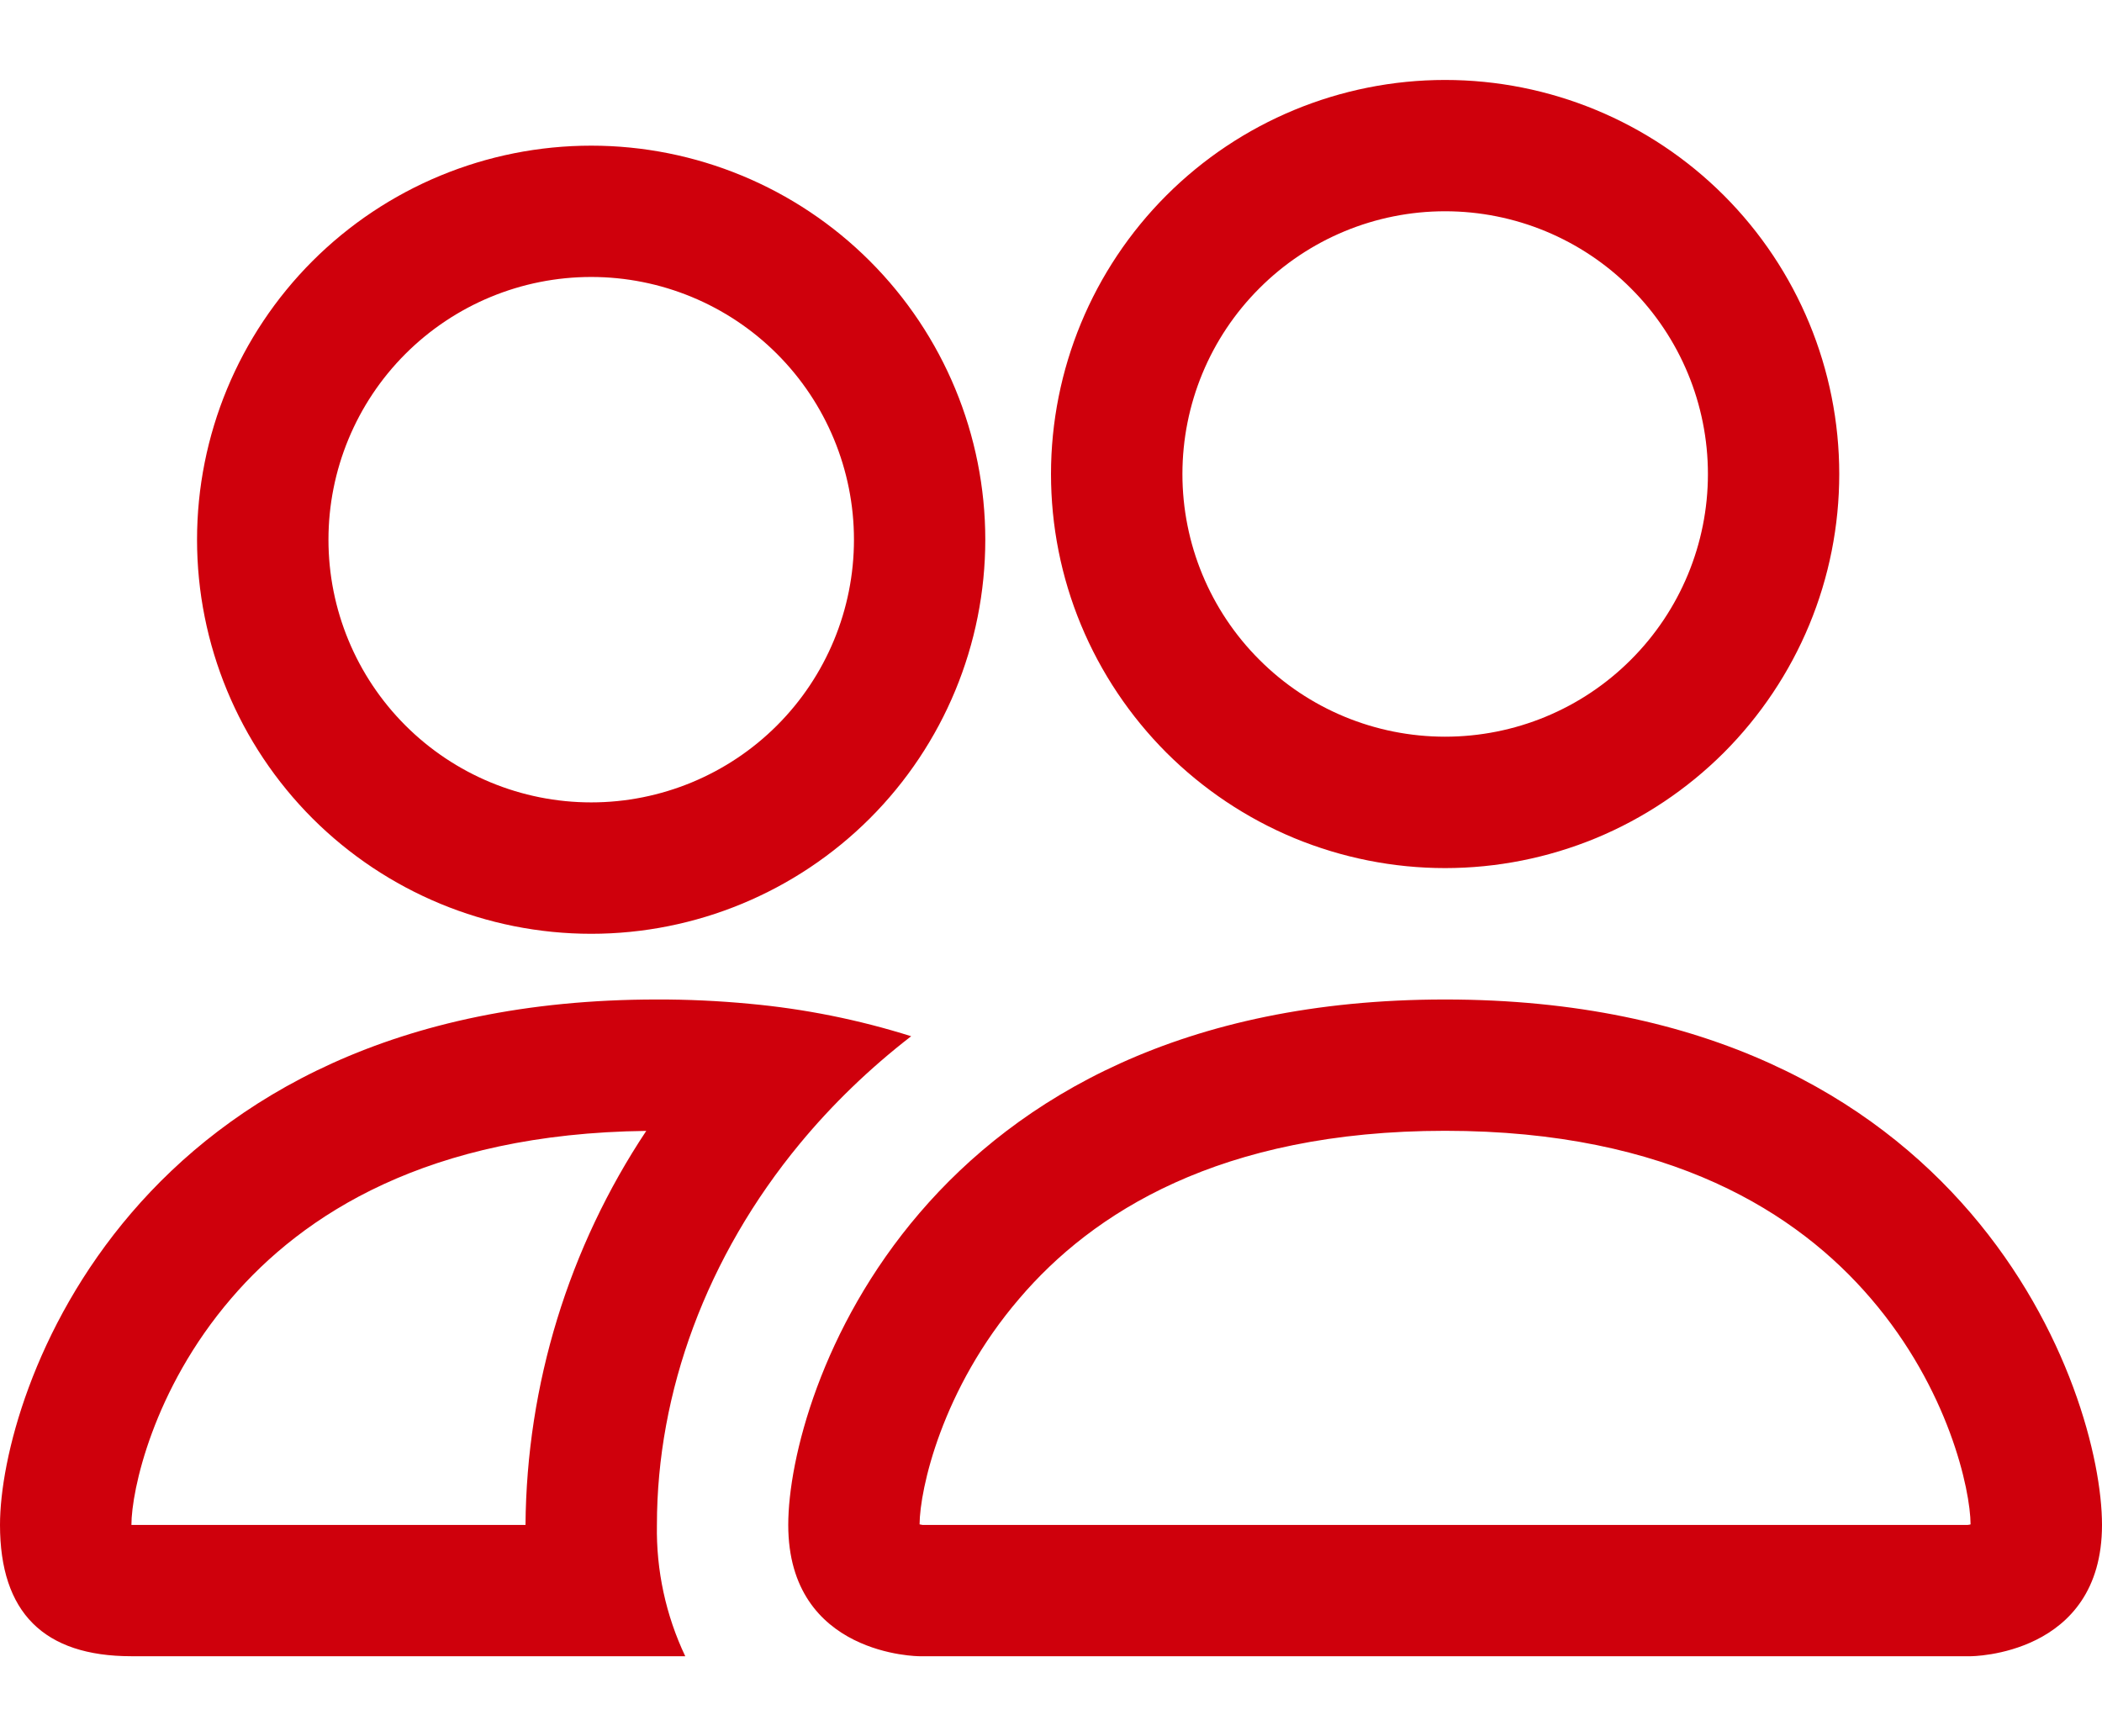 <svg width="23" height="19" viewBox="0 0 23 19" fill="none" xmlns="http://www.w3.org/2000/svg">
<path d="M21.562 18.125C21.562 18.125 23 18.125 23 16.688C23 15.25 21.562 10.938 15.812 10.938C10.062 10.938 8.625 15.25 8.625 16.688C8.625 18.125 10.062 18.125 10.062 18.125H21.562ZM10.094 16.688C10.084 16.686 10.073 16.684 10.062 16.682C10.064 16.302 10.303 15.201 11.155 14.209C11.948 13.279 13.343 12.375 15.812 12.375C18.281 12.375 19.675 13.281 20.47 14.209C21.322 15.201 21.56 16.304 21.562 16.682L21.551 16.685C21.544 16.686 21.538 16.687 21.531 16.688H10.094ZM15.812 8.062C16.575 8.062 17.306 7.76 17.845 7.22C18.385 6.681 18.688 5.95 18.688 5.188C18.688 4.425 18.385 3.694 17.845 3.155C17.306 2.615 16.575 2.312 15.812 2.312C15.05 2.312 14.319 2.615 13.78 3.155C13.24 3.694 12.938 4.425 12.938 5.188C12.938 5.95 13.24 6.681 13.78 7.22C14.319 7.76 15.05 8.062 15.812 8.062ZM20.125 5.188C20.125 5.754 20.014 6.315 19.797 6.838C19.58 7.361 19.262 7.836 18.862 8.237C18.461 8.637 17.986 8.955 17.463 9.172C16.94 9.388 16.379 9.5 15.812 9.5C15.246 9.5 14.685 9.388 14.162 9.172C13.639 8.955 13.164 8.637 12.763 8.237C12.363 7.836 12.045 7.361 11.828 6.838C11.611 6.315 11.5 5.754 11.5 5.188C11.5 4.044 11.954 2.947 12.763 2.138C13.572 1.329 14.669 0.875 15.812 0.875C16.956 0.875 18.053 1.329 18.862 2.138C19.671 2.947 20.125 4.044 20.125 5.188ZM9.97 11.34C9.395 11.159 8.803 11.04 8.202 10.985C7.865 10.953 7.526 10.937 7.188 10.938C1.438 10.938 0 15.25 0 16.688C0 17.646 0.479 18.125 1.438 18.125H7.498C7.285 17.676 7.179 17.184 7.188 16.688C7.188 15.236 7.729 13.752 8.754 12.513C9.104 12.09 9.511 11.695 9.97 11.34ZM7.072 12.375C6.222 13.653 5.762 15.152 5.75 16.688H1.438C1.438 16.314 1.673 15.207 2.53 14.209C3.313 13.295 4.675 12.404 7.072 12.376V12.375ZM2.156 5.906C2.156 4.763 2.611 3.666 3.419 2.857C4.228 2.048 5.325 1.594 6.469 1.594C7.612 1.594 8.709 2.048 9.518 2.857C10.327 3.666 10.781 4.763 10.781 5.906C10.781 7.05 10.327 8.147 9.518 8.956C8.709 9.764 7.612 10.219 6.469 10.219C5.325 10.219 4.228 9.764 3.419 8.956C2.611 8.147 2.156 7.05 2.156 5.906ZM6.469 3.031C5.706 3.031 4.975 3.334 4.436 3.873C3.897 4.412 3.594 5.144 3.594 5.906C3.594 6.669 3.897 7.4 4.436 7.939C4.975 8.478 5.706 8.781 6.469 8.781C7.231 8.781 7.963 8.478 8.502 7.939C9.041 7.4 9.344 6.669 9.344 5.906C9.344 5.144 9.041 4.412 8.502 3.873C7.963 3.334 7.231 3.031 6.469 3.031Z" fill="#CF000C"/>
</svg>
